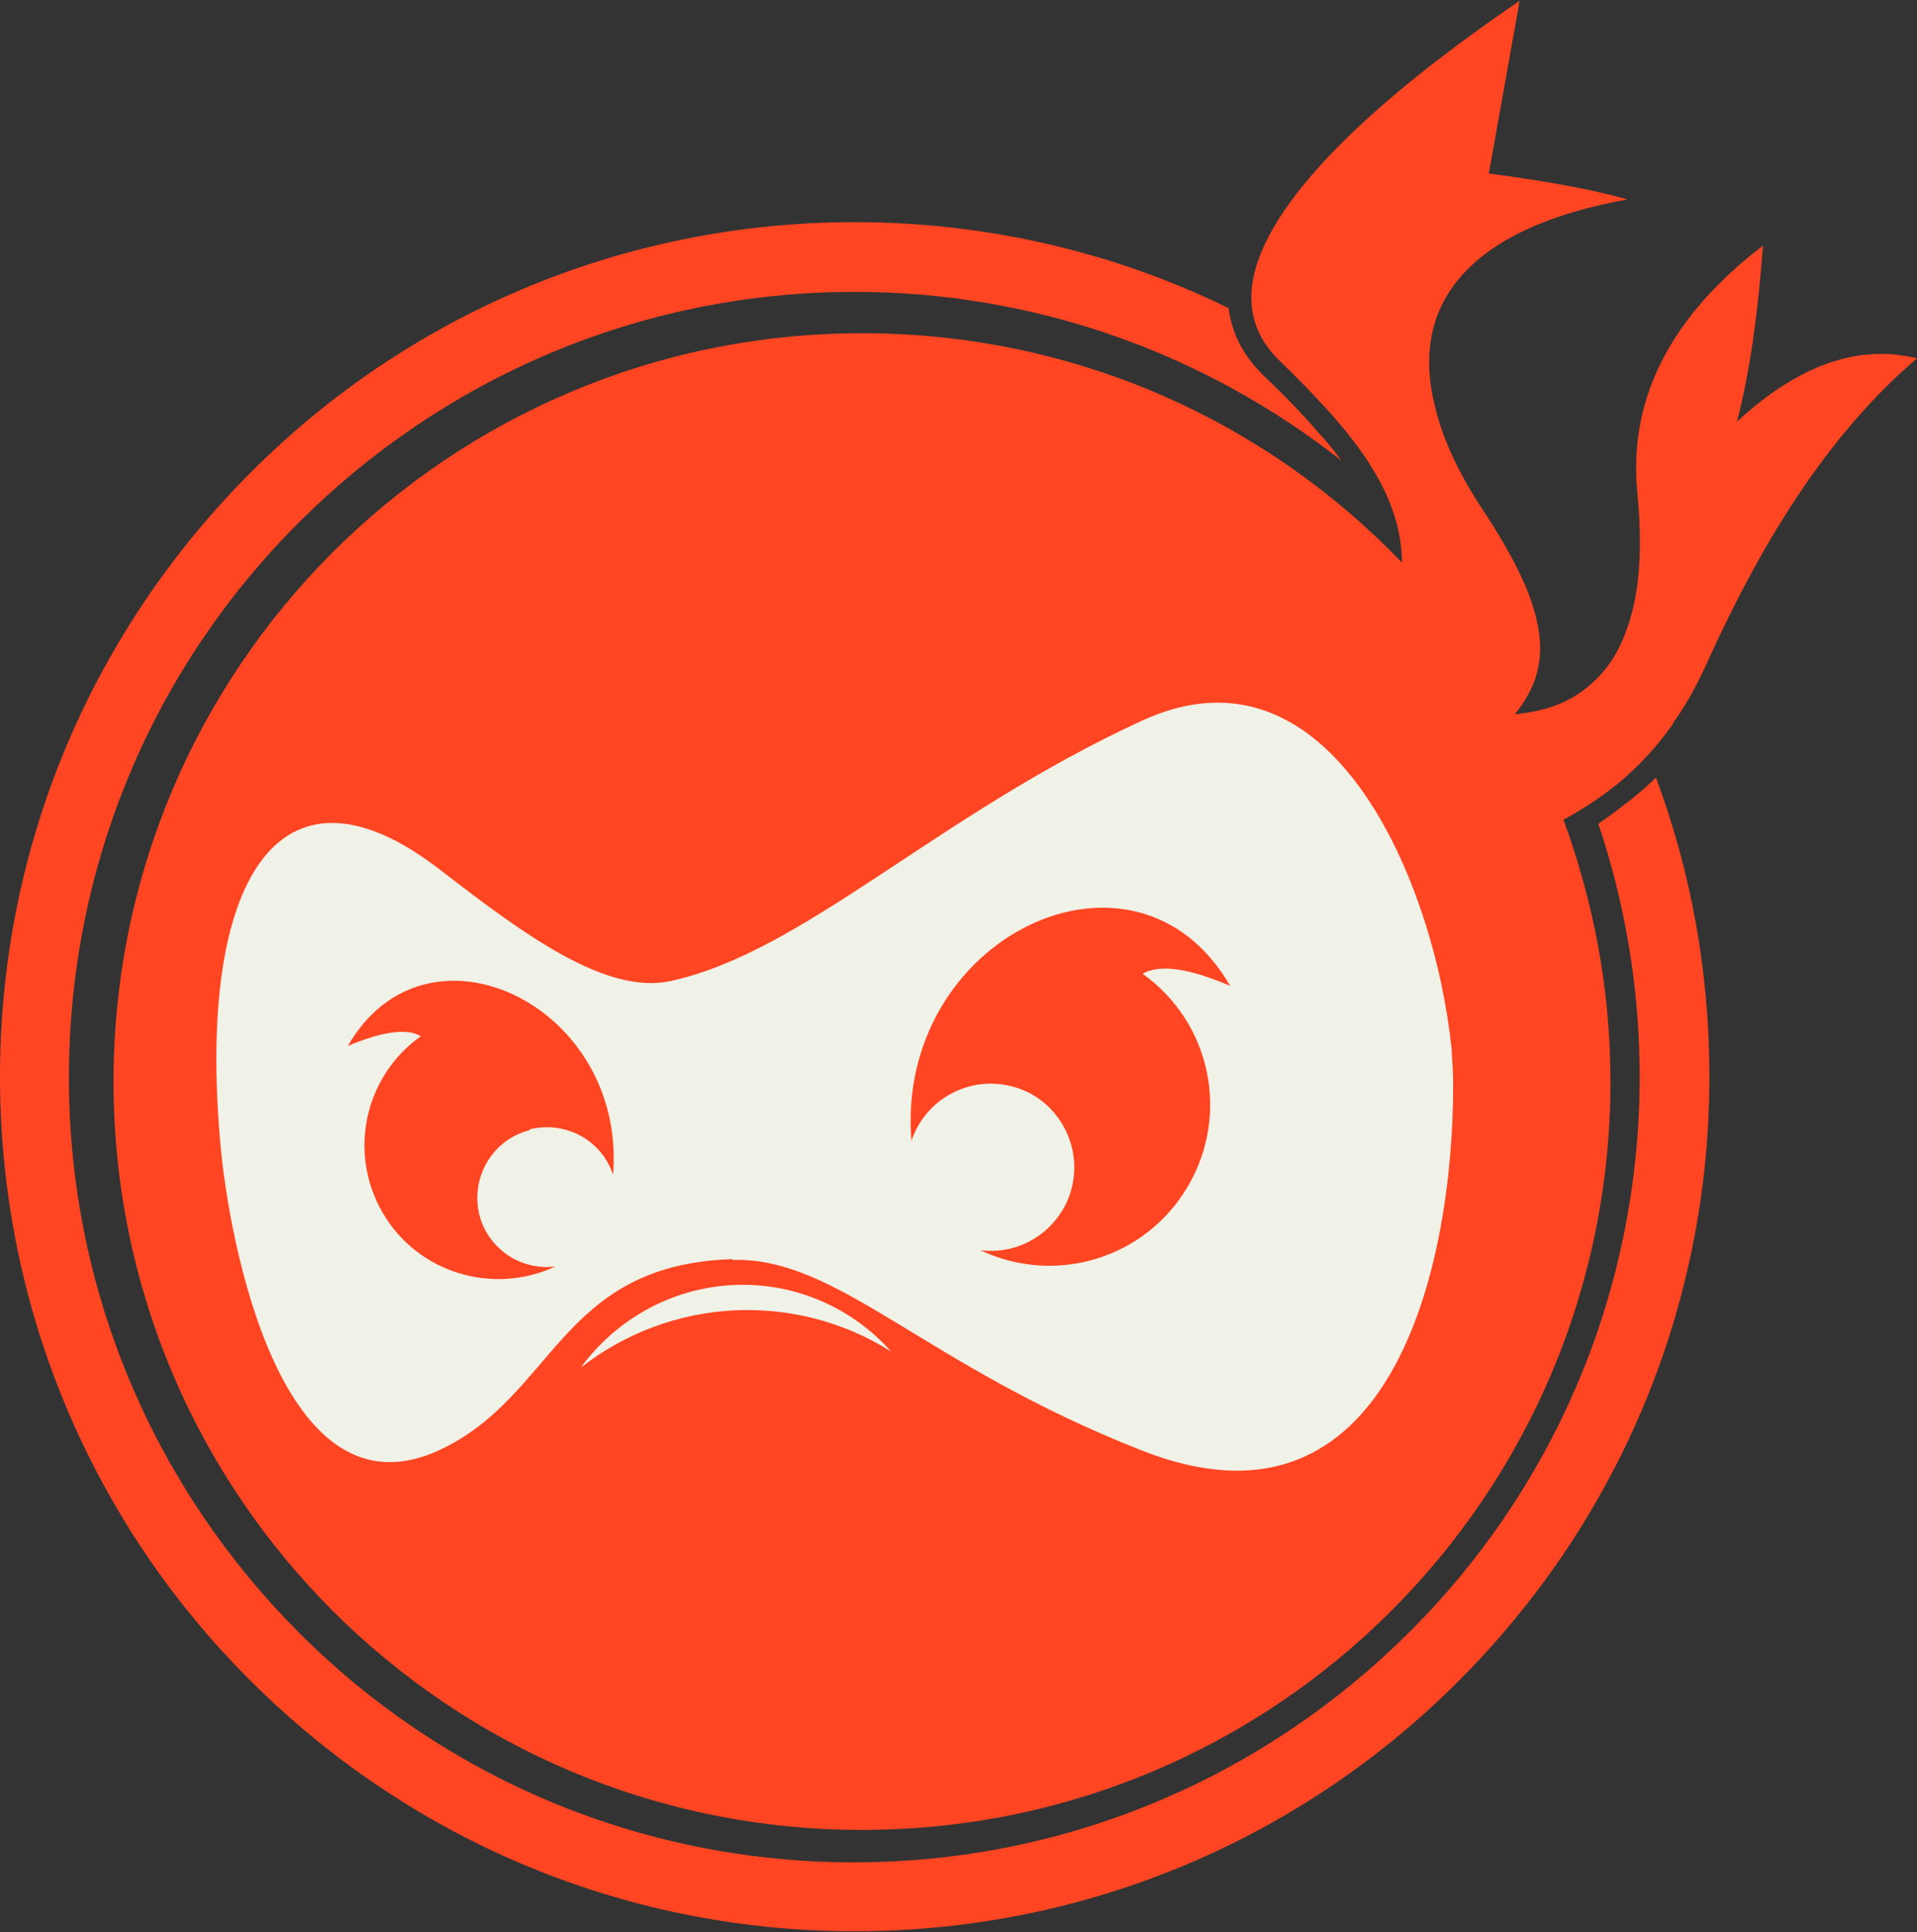 <svg xmlns="http://www.w3.org/2000/svg" clip-rule="evenodd" fill-rule="evenodd" image-rendering="optimizeQuality" shape-rendering="geometricPrecision" text-rendering="geometricPrecision" viewBox="0 0 23.64 23.83" style="fill: rgb(0, 0, 0);" original_string_length="3435"><rect x="0" y="0" width="23.64" height="23.83" fill="#333333" stroke="none"/><g><g id="__id128_sdc47kzuwn"><path d="M20.63 8.92c0.16,-0.22 0.29,-0.46 0.41,-0.72 0.74,-1.65 1.58,-2.91 2.6,-3.78 -0.72,-0.18 -1.46,0.08 -2.22,0.78 0.16,-0.62 0.26,-1.34 0.32,-2.17 -1.11,0.85 -1.66,1.86 -1.55,3.03 0.07,0.72 0.03,1.29 -0.14,1.73 -0.12,0.34 -0.32,0.59 -0.59,0.77 -0.21,0.14 -0.47,0.22 -0.78,0.25 0.27,-0.33 0.36,-0.67 0.29,-1.06 -0.07,-0.42 -0.31,-0.89 -0.67,-1.44 -0.32,-0.48 -0.52,-0.92 -0.61,-1.32 -0.32,-1.32 0.53,-2.2 2.38,-2.53 -0.46,-0.13 -1.03,-0.23 -1.71,-0.32l0.38 -2.13c-2.04,1.39 -3.18,2.6 -3.3,3.51 -0.04,0.35 0.06,0.65 0.32,0.91 0.27,0.26 0.51,0.51 0.72,0.75 0.49,0.57 0.8,1.12 0.81,1.76 -1.68,-1.75 -4.04,-2.83 -6.66,-2.83 -5.1,0 -9.23,4.13 -9.23,9.23 0,5.1 4.13,9.23 9.23,9.23 5.1,0 9.23,-4.13 9.23,-9.23 0,-1.14 -0.21,-2.22 -0.58,-3.23 0.24,-0.13 0.47,-0.28 0.69,-0.46 0.25,-0.21 0.47,-0.45 0.66,-0.72z" style="fill: rgb(255, 69, 34);"/></g><g id="__id129_sdc47kzuwn"><path d="M7.56 14.5c0.18,-2.1 -2.29,-3.28 -3.27,-1.59 0.43,-0.18 0.73,-0.22 0.9,-0.12 -0.7,0.5 -0.9,1.44 -0.47,2.18 0.43,0.74 1.36,1.02 2.13,0.66 -0.45,0.05 -0.86,-0.25 -0.95,-0.69 -0.08,-0.44 0.19,-0.88 0.63,-0.99 0.44,-0.11 0.89,0.13 1.03,0.56z" style="fill: rgb(255, 69, 34);"/></g><g id="__id130_sdc47kzuwn"><path d="M15.17 12.16c-1.17,-2.03 -4.14,-0.6 -3.93,1.92 0.17,-0.52 0.72,-0.81 1.24,-0.67 0.53,0.14 0.85,0.66 0.75,1.19 -0.1,0.53 -0.6,0.9 -1.14,0.83 0.93,0.44 2.04,0.09 2.56,-0.79 0.52,-0.89 0.27,-2.03 -0.56,-2.62 0.21,-0.12 0.57,-0.07 1.08,0.15z" style="fill: rgb(255, 69, 34);"/></g><g id="__id131_sdc47kzuwn"><path d="M10.99 16.67c-0.5,-0.56 -1.22,-0.86 -1.96,-0.82 -0.75,0.04 -1.43,0.42 -1.87,1.02 1.11,-0.87 2.64,-0.95 3.83,-0.2z" style="fill: rgb(240, 241, 231);"/></g><g id="__id132_sdc47kzuwn"><path d="M9.03 15.54c1.31,-0.04 2.35,1.29 5.05,2.35 3.07,1.21 3.84,-2.26 3.84,-4.5 0,-0.15 -0.01,-0.31 -0.02,-0.46 -0.21,-2.04 -1.48,-5.12 -3.82,-4.04 -2.54,1.17 -4.16,2.85 -5.81,3.21 -0.79,0.17 -1.78,-0.55 -2.84,-1.37 -2,-1.55 -3.01,0.15 -2.71,3.4 0.1,1.14 0.74,4.68 2.71,3.75 1.42,-0.67 1.47,-2.28 3.6,-2.35zm2.21 -1.46c-0.21,-2.52 2.76,-3.95 3.93,-1.92 -0.51,-0.22 -0.87,-0.27 -1.08,-0.15 0.84,0.6 1.08,1.73 0.56,2.62 -0.52,0.89 -1.63,1.23 -2.56,0.79 0.54,0.07 1.04,-0.3 1.14,-0.83 0.1,-0.53 -0.23,-1.06 -0.75,-1.19 -0.53,-0.14 -1.07,0.16 -1.24,0.67zm-4.71 -0.14c-0.44,0.11 -0.71,0.55 -0.63,0.99 0.08,0.44 0.5,0.75 0.95,0.69 -0.77,0.36 -1.7,0.08 -2.13,-0.66 -0.43,-0.74 -0.23,-1.68 0.47,-2.18 -0.17,-0.1 -0.47,-0.06 -0.9,0.12 0.97,-1.69 3.44,-0.5 3.27,1.59 -0.14,-0.43 -0.59,-0.67 -1.03,-0.56z" style="fill: rgb(240, 241, 231);"/></g><g id="__id133_sdc47kzuwn"><path d="M3.69 20.14c-1.75,-1.75 -2.84,-4.17 -2.84,-6.85 0,-2.67 1.08,-5.1 2.84,-6.85 1.75,-1.75 4.17,-2.84 6.85,-2.84 2.26,0 4.35,0.78 6,2.08 -0.08,-0.11 -0.17,-0.23 -0.27,-0.33 -0.22,-0.26 -0.46,-0.5 -0.71,-0.74 -0.23,-0.23 -0.37,-0.5 -0.41,-0.81 -1.39,-0.68 -2.96,-1.06 -4.61,-1.06 -2.91,0 -5.55,1.18 -7.45,3.09 -1.91,1.91 -3.09,4.54 -3.09,7.45 0,2.91 1.18,5.55 3.09,7.45 1.91,1.91 4.54,3.09 7.45,3.09 2.91,0 5.55,-1.18 7.45,-3.09 1.91,-1.91 3.09,-4.54 3.09,-7.45 0,-1.3 -0.23,-2.54 -0.66,-3.69 -0.09,0.09 -0.18,0.17 -0.28,0.25 -0.14,0.11 -0.28,0.22 -0.43,0.32 0.33,0.98 0.51,2.03 0.51,3.12 0,2.67 -1.08,5.1 -2.84,6.85 -1.75,1.75 -4.17,2.84 -6.85,2.84 -2.67,0 -5.1,-1.08 -6.85,-2.84z" style="fill: rgb(255, 69, 34);"/></g></g></svg>
